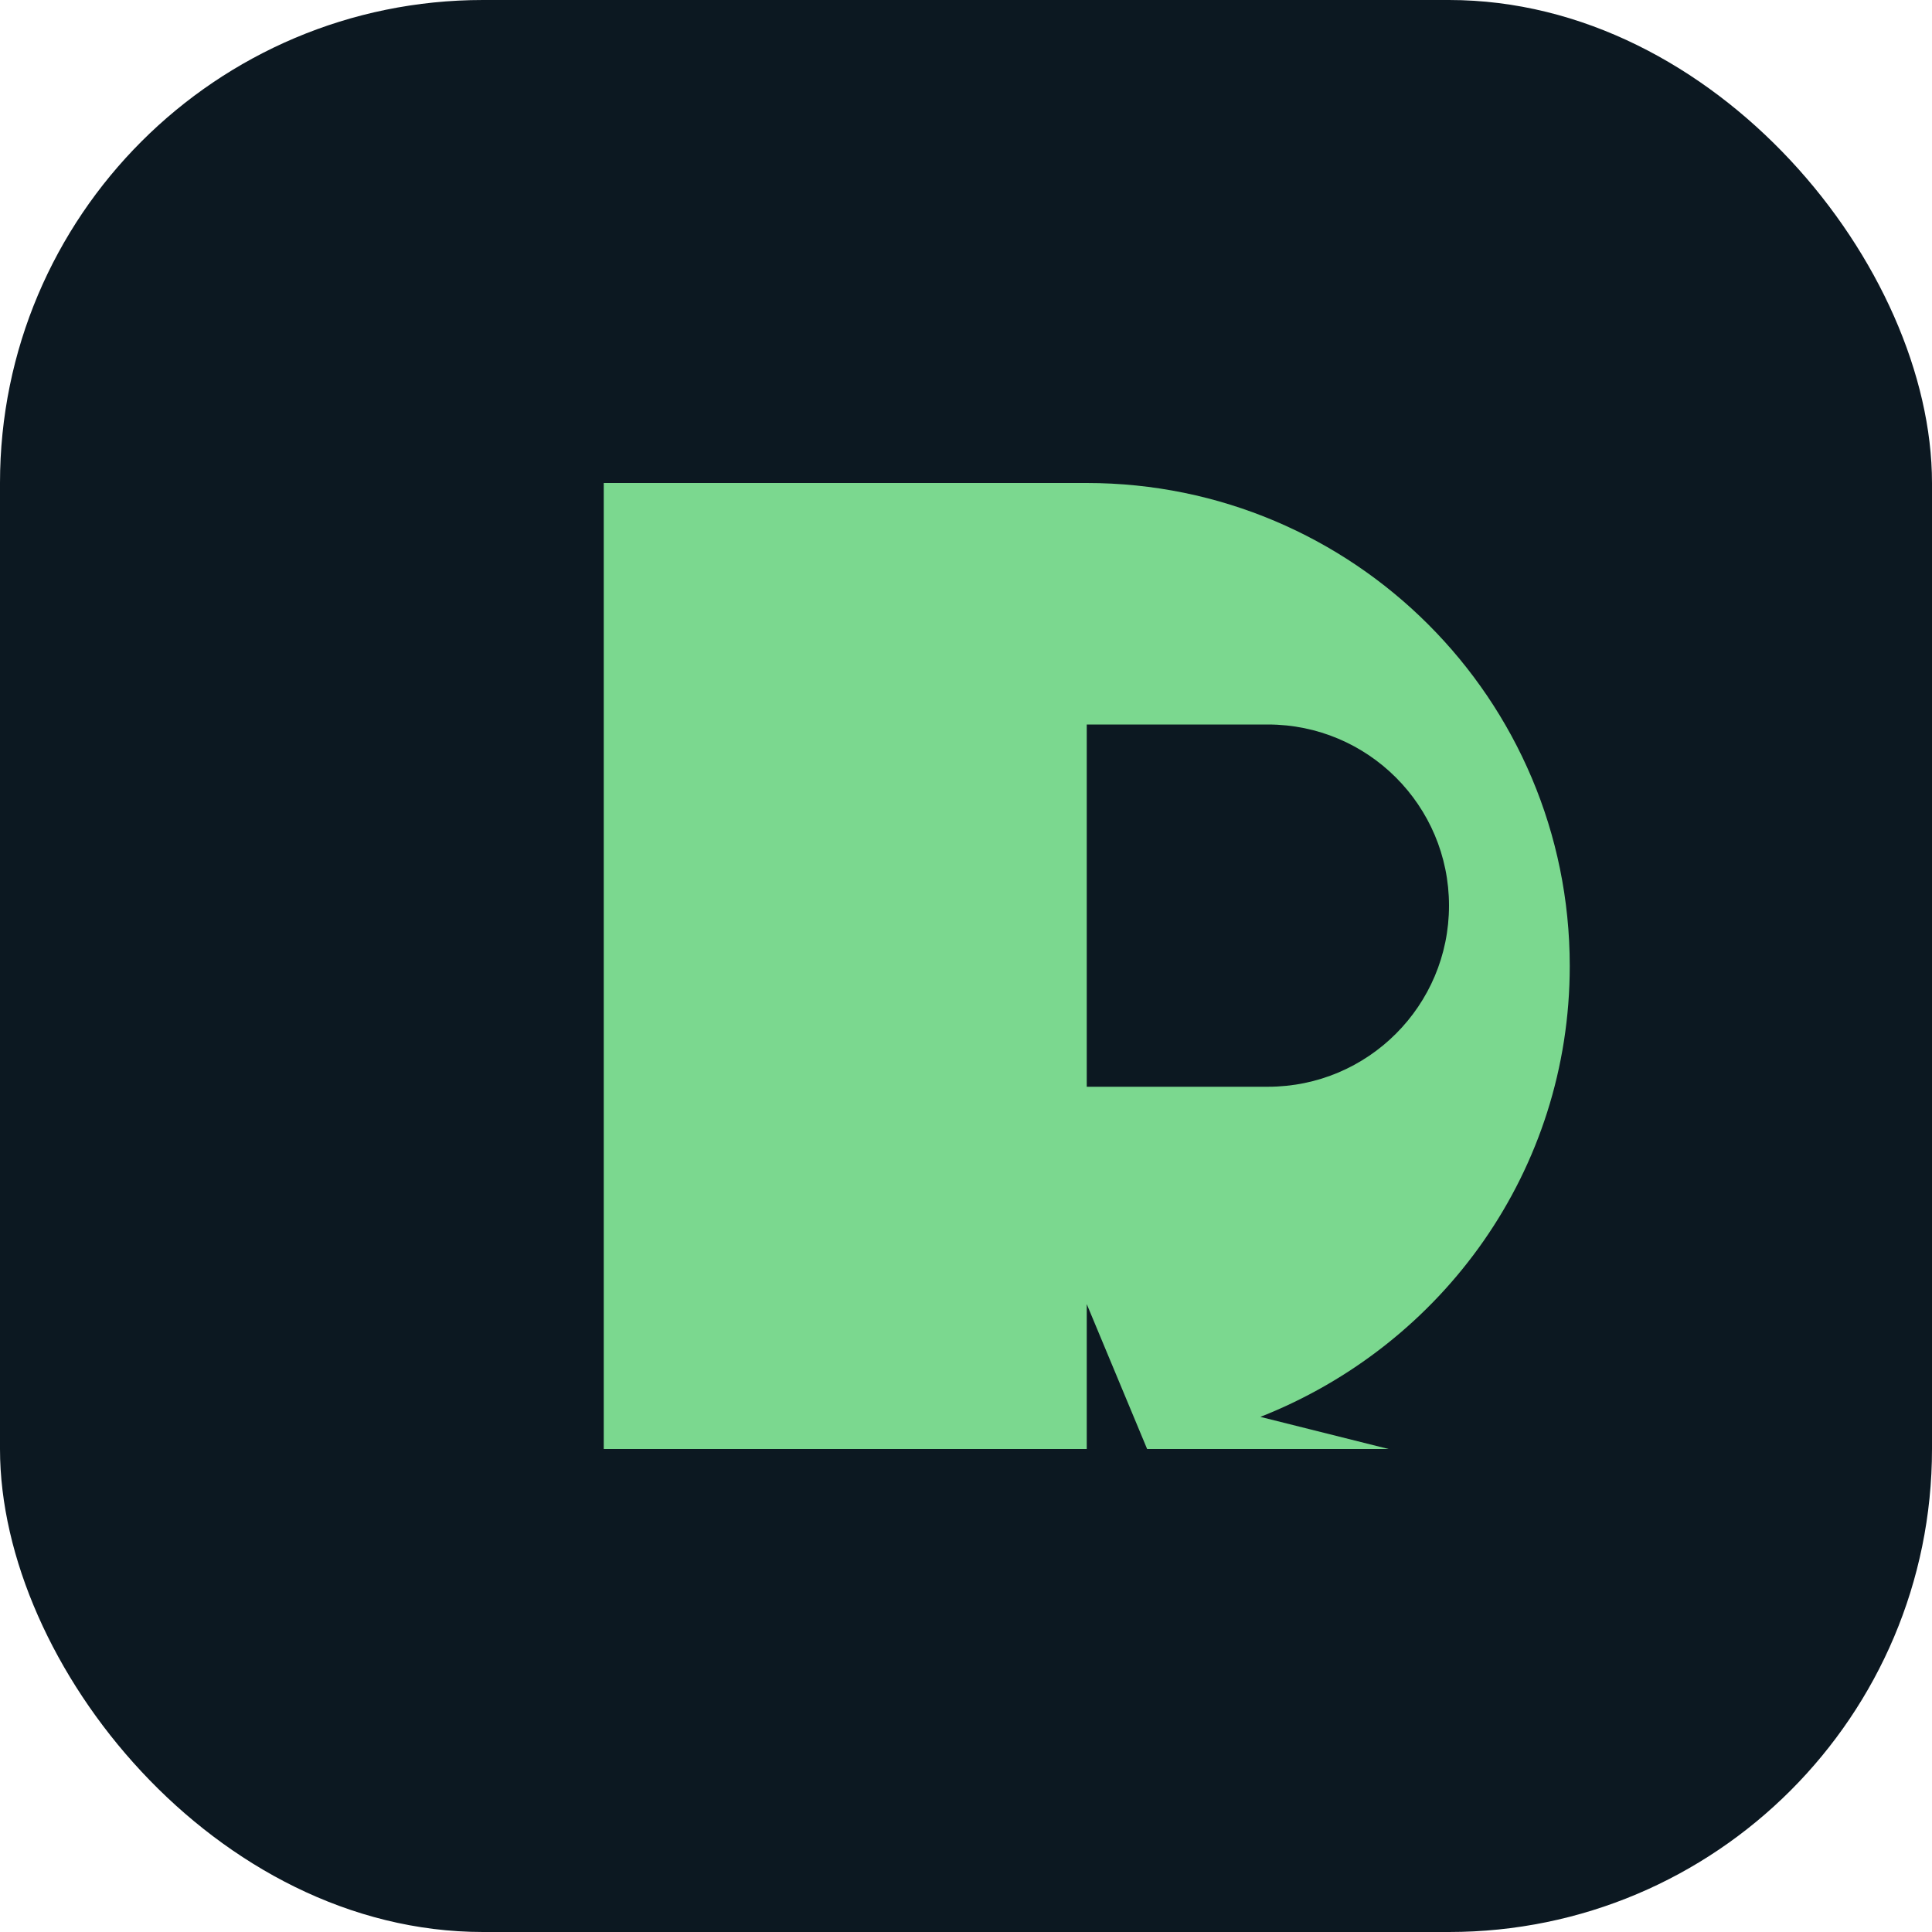 <svg xmlns="http://www.w3.org/2000/svg" viewBox="0 0 32 32">
  <rect width="32" height="32" rx="8" fill="#0c1821" />
  <path d="M10 8h8c4.418 0 8 3.582 8 8 0 3.378-2.094 6.272-5.124 7.468L23 24h-4l-1.5-3.6H18V24h-8V8Zm8 4v6h3c1.657 0 3-1.343 3-3s-1.343-3-3-3h-3Z" fill="#7bd88f" />
</svg>
